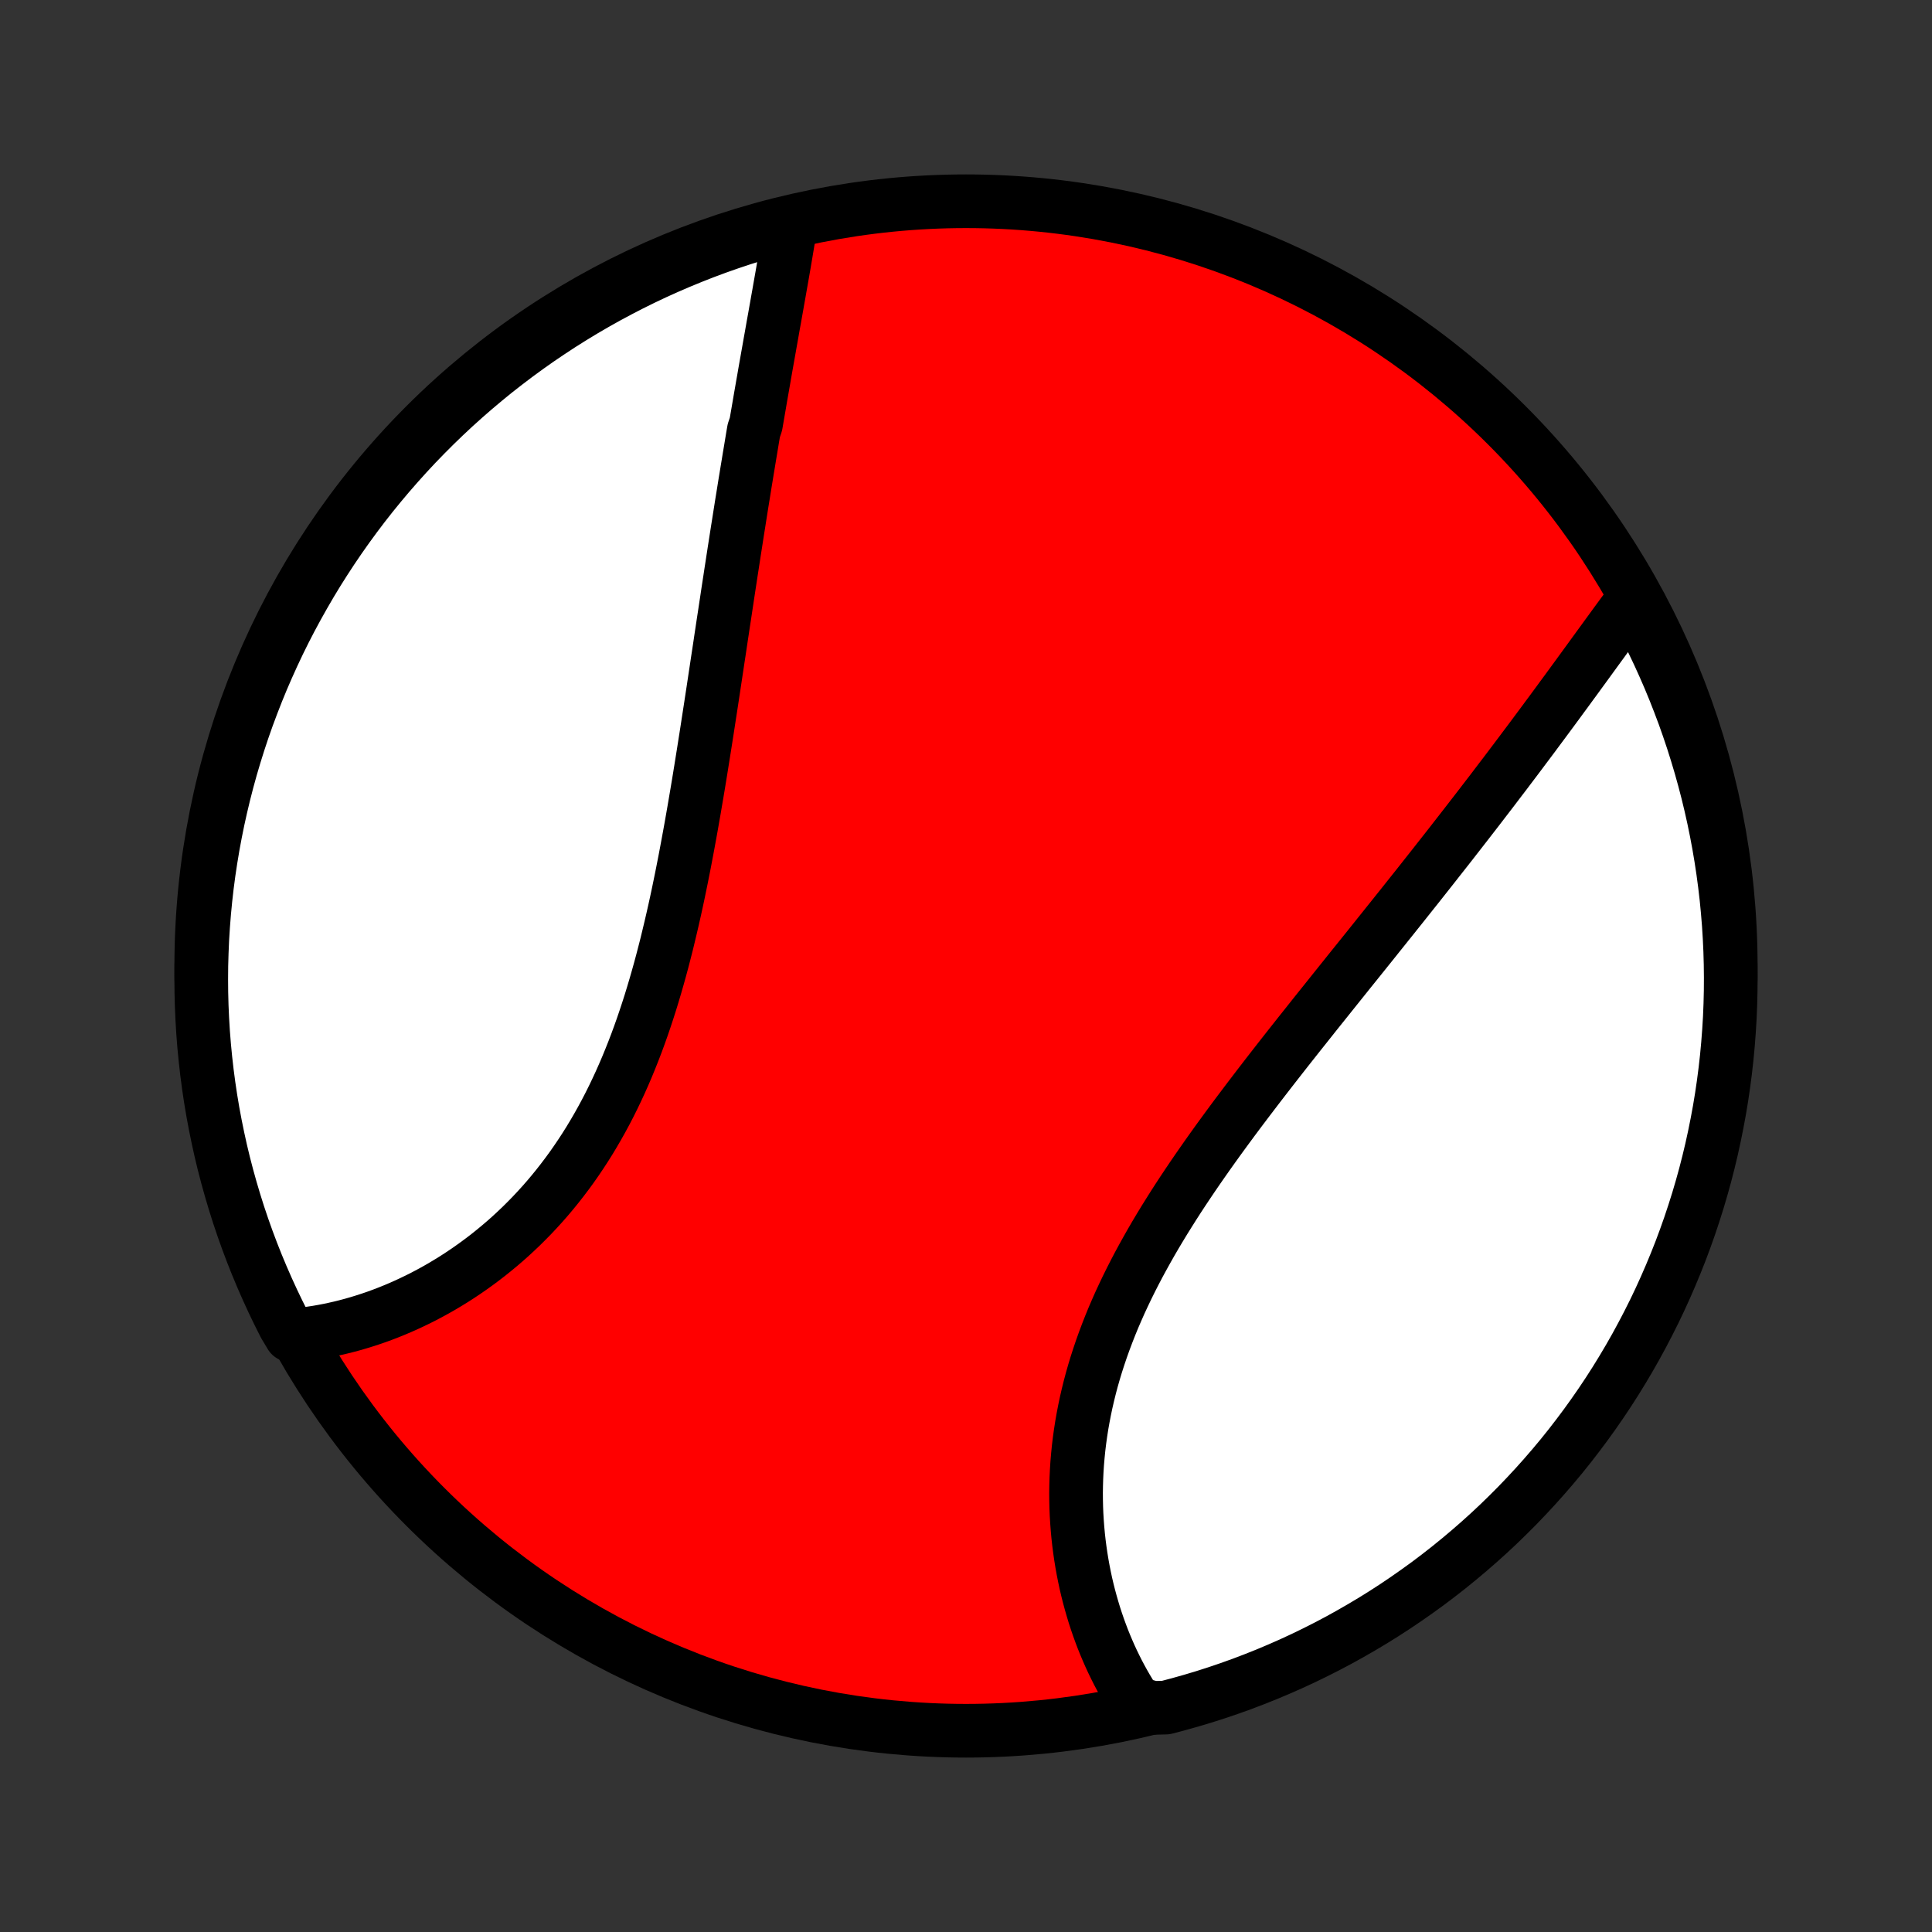 <?xml version="1.0" encoding="utf-8" standalone="no"?>
<!DOCTYPE svg PUBLIC "-//W3C//DTD SVG 1.1//EN"
  "http://www.w3.org/Graphics/SVG/1.1/DTD/svg11.dtd">
<!-- Created with matplotlib (http://matplotlib.org/) -->
<svg height="72pt" version="1.1" viewBox="0 0 72 72" width="72pt" xmlns="http://www.w3.org/2000/svg" xmlns:xlink="http://www.w3.org/1999/xlink">
 <rect x="0" y="0" width="72" height="72" fill="#333333" stroke="none"/>
 <defs>
  <style type="text/css">
*{stroke-linecap:butt;stroke-linejoin:round;}
  </style>
 </defs>
 <g id="figure_1">
  <g id="patch_1">
   <path d="
M0 72
L72 72
L72 0
L0 0
z
" style="fill:none;"/>
  </g>
  <g id="axes_1">
   <g id="PatchCollection_1">
    <defs>
     <path d="
M36 -7.5
C43.558 -7.5 50.808 -10.503 56.153 -15.848
C61.497 -21.192 64.5 -28.442 64.5 -36
C64.5 -43.558 61.497 -50.808 56.153 -56.153
C50.808 -61.497 43.558 -64.5 36 -64.5
C28.442 -64.5 21.192 -61.497 15.848 -56.153
C10.503 -50.808 7.5 -43.558 7.5 -36
C7.5 -28.442 10.503 -21.192 15.848 -15.848
C21.192 -10.503 28.442 -7.5 36 -7.5
z
" id="C0_0_a811fe30f3"/>
     <path d="
M29.465 -63.647
L29.431 -63.434
L29.397 -63.22
L29.362 -63.005
L29.326 -62.789
L29.29 -62.573
L29.253 -62.356
L29.216 -62.137
L29.178 -61.918
L29.14 -61.699
L29.101 -61.478
L29.062 -61.257
L29.023 -61.034
L28.983 -60.812
L28.944 -60.588
L28.904 -60.364
L28.864 -60.138
L28.823 -59.913
L28.783 -59.686
L28.743 -59.459
L28.702 -59.23
L28.662 -59.002
L28.621 -58.772
L28.58 -58.541
L28.539 -58.31
L28.498 -58.078
L28.458 -57.845
L28.417 -57.612
L28.376 -57.377
L28.335 -57.142
L28.295 -56.906
L28.254 -56.669
L28.213 -56.431
L28.172 -56.192
L28.091 -55.952
L28.05 -55.711
L28.01 -55.47
L27.97 -55.227
L27.929 -54.984
L27.889 -54.739
L27.848 -54.493
L27.808 -54.247
L27.767 -53.999
L27.727 -53.75
L27.687 -53.5
L27.646 -53.249
L27.606 -52.997
L27.566 -52.743
L27.526 -52.489
L27.485 -52.233
L27.445 -51.976
L27.405 -51.718
L27.364 -51.458
L27.324 -51.197
L27.284 -50.935
L27.243 -50.672
L27.203 -50.407
L27.162 -50.141
L27.121 -49.873
L27.081 -49.604
L27.04 -49.334
L26.999 -49.062
L26.957 -48.789
L26.916 -48.515
L26.874 -48.239
L26.833 -47.961
L26.791 -47.682
L26.748 -47.402
L26.706 -47.12
L26.663 -46.836
L26.62 -46.551
L26.577 -46.265
L26.533 -45.977
L26.489 -45.688
L26.444 -45.397
L26.399 -45.105
L26.354 -44.812
L26.308 -44.517
L26.261 -44.22
L26.214 -43.922
L26.166 -43.623
L26.118 -43.323
L26.069 -43.021
L26.019 -42.718
L25.968 -42.414
L25.916 -42.109
L25.864 -41.803
L25.81 -41.495
L25.756 -41.187
L25.7 -40.878
L25.643 -40.568
L25.585 -40.257
L25.526 -39.945
L25.465 -39.633
L25.403 -39.32
L25.339 -39.007
L25.274 -38.693
L25.207 -38.379
L25.138 -38.065
L25.067 -37.751
L24.994 -37.437
L24.919 -37.123
L24.843 -36.809
L24.763 -36.496
L24.682 -36.184
L24.598 -35.872
L24.511 -35.561
L24.422 -35.251
L24.33 -34.942
L24.236 -34.635
L24.138 -34.329
L24.037 -34.024
L23.934 -33.722
L23.827 -33.421
L23.717 -33.122
L23.603 -32.825
L23.486 -32.531
L23.366 -32.239
L23.242 -31.95
L23.115 -31.664
L22.984 -31.381
L22.849 -31.1
L22.711 -30.823
L22.569 -30.549
L22.423 -30.279
L22.274 -30.013
L22.121 -29.75
L21.965 -29.491
L21.805 -29.236
L21.641 -28.985
L21.474 -28.738
L21.304 -28.495
L21.13 -28.257
L20.953 -28.023
L20.773 -27.793
L20.59 -27.568
L20.404 -27.347
L20.215 -27.131
L20.023 -26.92
L19.829 -26.713
L19.632 -26.512
L19.433 -26.314
L19.231 -26.122
L19.028 -25.934
L18.822 -25.751
L18.614 -25.573
L18.405 -25.4
L18.194 -25.231
L17.982 -25.068
L17.768 -24.909
L17.553 -24.755
L17.336 -24.605
L17.119 -24.46
L16.901 -24.32
L16.681 -24.185
L16.462 -24.054
L16.241 -23.928
L16.02 -23.807
L15.799 -23.69
L15.577 -23.578
L15.355 -23.471
L15.132 -23.367
L14.91 -23.269
L14.688 -23.175
L14.465 -23.085
L14.243 -23
L14.021 -22.919
L13.799 -22.843
L13.577 -22.771
L13.355 -22.703
L13.134 -22.639
L12.913 -22.58
L12.693 -22.525
L12.473 -22.475
L12.253 -22.428
L12.034 -22.386
L11.816 -22.348
L11.598 -22.315
L11.381 -22.285
L11.164 -22.26
L10.834 -22.239
L10.604 -22.624
L10.382 -23.066
L10.168 -23.511
L9.962 -23.96
L9.764 -24.412
L9.573 -24.869
L9.391 -25.328
L9.217 -25.791
L9.051 -26.257
L8.893 -26.726
L8.744 -27.198
L8.603 -27.672
L8.47 -28.149
L8.345 -28.628
L8.229 -29.11
L8.122 -29.594
L8.023 -30.079
L7.932 -30.567
L7.85 -31.056
L7.777 -31.546
L7.712 -32.038
L7.656 -32.532
L7.608 -33.026
L7.569 -33.521
L7.539 -34.017
L7.517 -34.513
L7.504 -35.01
L7.5 -35.507
L7.504 -36.005
L7.518 -36.502
L7.539 -36.999
L7.57 -37.496
L7.609 -37.993
L7.657 -38.489
L7.713 -38.984
L7.778 -39.478
L7.852 -39.971
L7.934 -40.463
L8.025 -40.954
L8.124 -41.443
L8.232 -41.93
L8.348 -42.416
L8.472 -42.899
L8.605 -43.381
L8.747 -43.86
L8.896 -44.337
L9.054 -44.812
L9.22 -45.283
L9.395 -45.752
L9.577 -46.218
L9.767 -46.681
L9.966 -47.14
L10.172 -47.596
L10.386 -48.049
L10.608 -48.498
L10.838 -48.943
L11.076 -49.384
L11.321 -49.821
L11.573 -50.254
L11.833 -50.683
L12.101 -51.107
L12.375 -51.526
L12.657 -51.941
L12.946 -52.351
L13.242 -52.756
L13.545 -53.156
L13.854 -53.55
L14.171 -53.939
L14.494 -54.323
L14.824 -54.701
L15.16 -55.074
L15.502 -55.441
L15.851 -55.801
L16.206 -56.156
L16.567 -56.505
L16.933 -56.847
L17.306 -57.183
L17.684 -57.512
L18.068 -57.835
L18.457 -58.152
L18.852 -58.461
L19.252 -58.764
L19.657 -59.06
L20.067 -59.349
L20.482 -59.63
L20.901 -59.905
L21.326 -60.172
L21.754 -60.432
L22.187 -60.684
L22.624 -60.929
L23.066 -61.166
L23.511 -61.396
L23.96 -61.618
L24.412 -61.832
L24.869 -62.038
L25.328 -62.236
L25.791 -62.426
L26.257 -62.609
L26.726 -62.783
L27.198 -62.949
L27.672 -63.107
L28.149 -63.256
L28.628 -63.397
z
" id="C0_1_ef8e9354f3"/>
     <path d="
M60.892 -49.69
L60.763 -49.515
L60.633 -49.339
L60.502 -49.162
L60.372 -48.984
L60.241 -48.806
L60.11 -48.626
L59.978 -48.445
L59.846 -48.264
L59.714 -48.082
L59.581 -47.9
L59.448 -47.717
L59.314 -47.533
L59.18 -47.348
L59.045 -47.163
L58.91 -46.978
L58.774 -46.791
L58.638 -46.605
L58.501 -46.418
L58.364 -46.23
L58.225 -46.042
L58.087 -45.853
L57.948 -45.664
L57.808 -45.474
L57.667 -45.284
L57.526 -45.093
L57.384 -44.902
L57.242 -44.711
L57.099 -44.518
L56.955 -44.326
L56.81 -44.133
L56.665 -43.939
L56.519 -43.745
L56.372 -43.55
L56.224 -43.354
L56.076 -43.158
L55.926 -42.962
L55.776 -42.765
L55.626 -42.567
L55.474 -42.369
L55.321 -42.17
L55.168 -41.97
L55.014 -41.77
L54.858 -41.569
L54.702 -41.367
L54.545 -41.165
L54.387 -40.962
L54.228 -40.758
L54.069 -40.553
L53.908 -40.348
L53.746 -40.142
L53.583 -39.935
L53.42 -39.727
L53.255 -39.518
L53.089 -39.308
L52.923 -39.098
L52.755 -38.886
L52.586 -38.674
L52.416 -38.46
L52.246 -38.246
L52.074 -38.031
L51.901 -37.814
L51.727 -37.597
L51.552 -37.378
L51.376 -37.159
L51.2 -36.938
L51.022 -36.716
L50.843 -36.493
L50.663 -36.269
L50.482 -36.044
L50.3 -35.818
L50.118 -35.59
L49.934 -35.361
L49.75 -35.131
L49.565 -34.9
L49.379 -34.667
L49.192 -34.434
L49.004 -34.199
L48.816 -33.962
L48.627 -33.724
L48.437 -33.486
L48.247 -33.245
L48.056 -33.004
L47.865 -32.761
L47.674 -32.517
L47.482 -32.271
L47.29 -32.024
L47.098 -31.776
L46.906 -31.526
L46.714 -31.275
L46.522 -31.023
L46.33 -30.769
L46.138 -30.514
L45.947 -30.258
L45.757 -30
L45.567 -29.741
L45.378 -29.481
L45.19 -29.219
L45.003 -28.956
L44.818 -28.692
L44.633 -28.426
L44.451 -28.16
L44.27 -27.892
L44.09 -27.622
L43.913 -27.352
L43.738 -27.08
L43.566 -26.807
L43.395 -26.533
L43.228 -26.258
L43.063 -25.982
L42.902 -25.705
L42.744 -25.426
L42.589 -25.147
L42.437 -24.867
L42.29 -24.586
L42.146 -24.304
L42.006 -24.021
L41.871 -23.738
L41.739 -23.454
L41.613 -23.169
L41.49 -22.884
L41.373 -22.598
L41.261 -22.312
L41.153 -22.025
L41.05 -21.738
L40.953 -21.451
L40.86 -21.164
L40.773 -20.877
L40.691 -20.59
L40.615 -20.304
L40.544 -20.017
L40.478 -19.731
L40.418 -19.445
L40.363 -19.16
L40.313 -18.876
L40.269 -18.592
L40.23 -18.31
L40.196 -18.028
L40.168 -17.748
L40.144 -17.468
L40.126 -17.19
L40.113 -16.914
L40.105 -16.639
L40.101 -16.365
L40.103 -16.094
L40.109 -15.824
L40.12 -15.556
L40.136 -15.29
L40.156 -15.026
L40.18 -14.764
L40.209 -14.504
L40.242 -14.247
L40.279 -13.992
L40.32 -13.74
L40.365 -13.49
L40.414 -13.242
L40.466 -12.998
L40.523 -12.755
L40.583 -12.516
L40.647 -12.28
L40.714 -12.046
L40.784 -11.815
L40.858 -11.587
L40.935 -11.362
L41.016 -11.139
L41.099 -10.92
L41.186 -10.704
L41.276 -10.491
L41.368 -10.281
L41.464 -10.074
L41.563 -9.87
L41.664 -9.669
L41.769 -9.471
L41.876 -9.277
L41.986 -9.085
L42.099 -8.897
L42.214 -8.712
L42.333 -8.53
L42.961 -8.352
L43.443 -8.363
L43.922 -8.489
L44.398 -8.623
L44.872 -8.765
L45.344 -8.916
L45.812 -9.075
L46.278 -9.242
L46.74 -9.418
L47.199 -9.601
L47.655 -9.793
L48.107 -9.992
L48.555 -10.199
L49 -10.415
L49.441 -10.638
L49.877 -10.868
L50.309 -11.107
L50.737 -11.353
L51.161 -11.606
L51.58 -11.867
L51.994 -12.135
L52.403 -12.411
L52.807 -12.694
L53.207 -12.983
L53.6 -13.28
L53.989 -13.584
L54.372 -13.895
L54.749 -14.212
L55.121 -14.536
L55.487 -14.866
L55.847 -15.203
L56.201 -15.547
L56.549 -15.896
L56.89 -16.252
L57.225 -16.613
L57.554 -16.981
L57.876 -17.354
L58.192 -17.733
L58.501 -18.118
L58.802 -18.508
L59.097 -18.903
L59.385 -19.304
L59.666 -19.709
L59.94 -20.12
L60.206 -20.535
L60.465 -20.956
L60.716 -21.38
L60.96 -21.809
L61.196 -22.243
L61.425 -22.681
L61.646 -23.122
L61.859 -23.568
L62.064 -24.018
L62.261 -24.471
L62.45 -24.927
L62.632 -25.387
L62.805 -25.851
L62.97 -26.317
L63.126 -26.786
L63.275 -27.258
L63.415 -27.733
L63.547 -28.21
L63.67 -28.69
L63.785 -29.172
L63.891 -29.656
L63.989 -30.142
L64.079 -30.629
L64.16 -31.119
L64.232 -31.61
L64.296 -32.102
L64.351 -32.595
L64.397 -33.089
L64.435 -33.584
L64.465 -34.081
L64.485 -34.577
L64.497 -35.074
L64.5 -35.571
L64.494 -36.069
L64.48 -36.566
L64.457 -37.063
L64.426 -37.56
L64.385 -38.057
L64.337 -38.552
L64.279 -39.047
L64.213 -39.541
L64.138 -40.035
L64.055 -40.526
L63.963 -41.017
L63.863 -41.505
L63.754 -41.993
L63.637 -42.478
L63.511 -42.961
L63.377 -43.443
L63.234 -43.922
L63.084 -44.398
L62.925 -44.872
L62.758 -45.344
L62.582 -45.812
L62.399 -46.278
L62.208 -46.74
L62.008 -47.199
L61.801 -47.655
L61.585 -48.107
L61.362 -48.555
z
" id="C0_2_0589c5bee8"/>
    </defs>
    <g clip-path="url(#p1bffca34e9)">
     <use style="fill:#ff0000;stroke:#000000;stroke-width:2.0;" x="0.0" xlink:href="#C0_0_a811fe30f3" y="72.0"/>
    </g>
    <g clip-path="url(#p1bffca34e9)">
     <use style="fill:#ffffff;stroke:#000000;stroke-width:2.0;" x="0.0" xlink:href="#C0_1_ef8e9354f3" y="72.0"/>
    </g>
    <g clip-path="url(#p1bffca34e9)">
     <use style="fill:#ffffff;stroke:#000000;stroke-width:2.0;" x="0.0" xlink:href="#C0_2_0589c5bee8" y="72.0"/>
    </g>
   </g>
  </g>
 </g>
 <defs>
  <clipPath id="p1bffca34e9">
   <rect height="72.0" width="72.0" x="0.0" y="0.0"/>
  </clipPath>
 </defs>
</svg>

